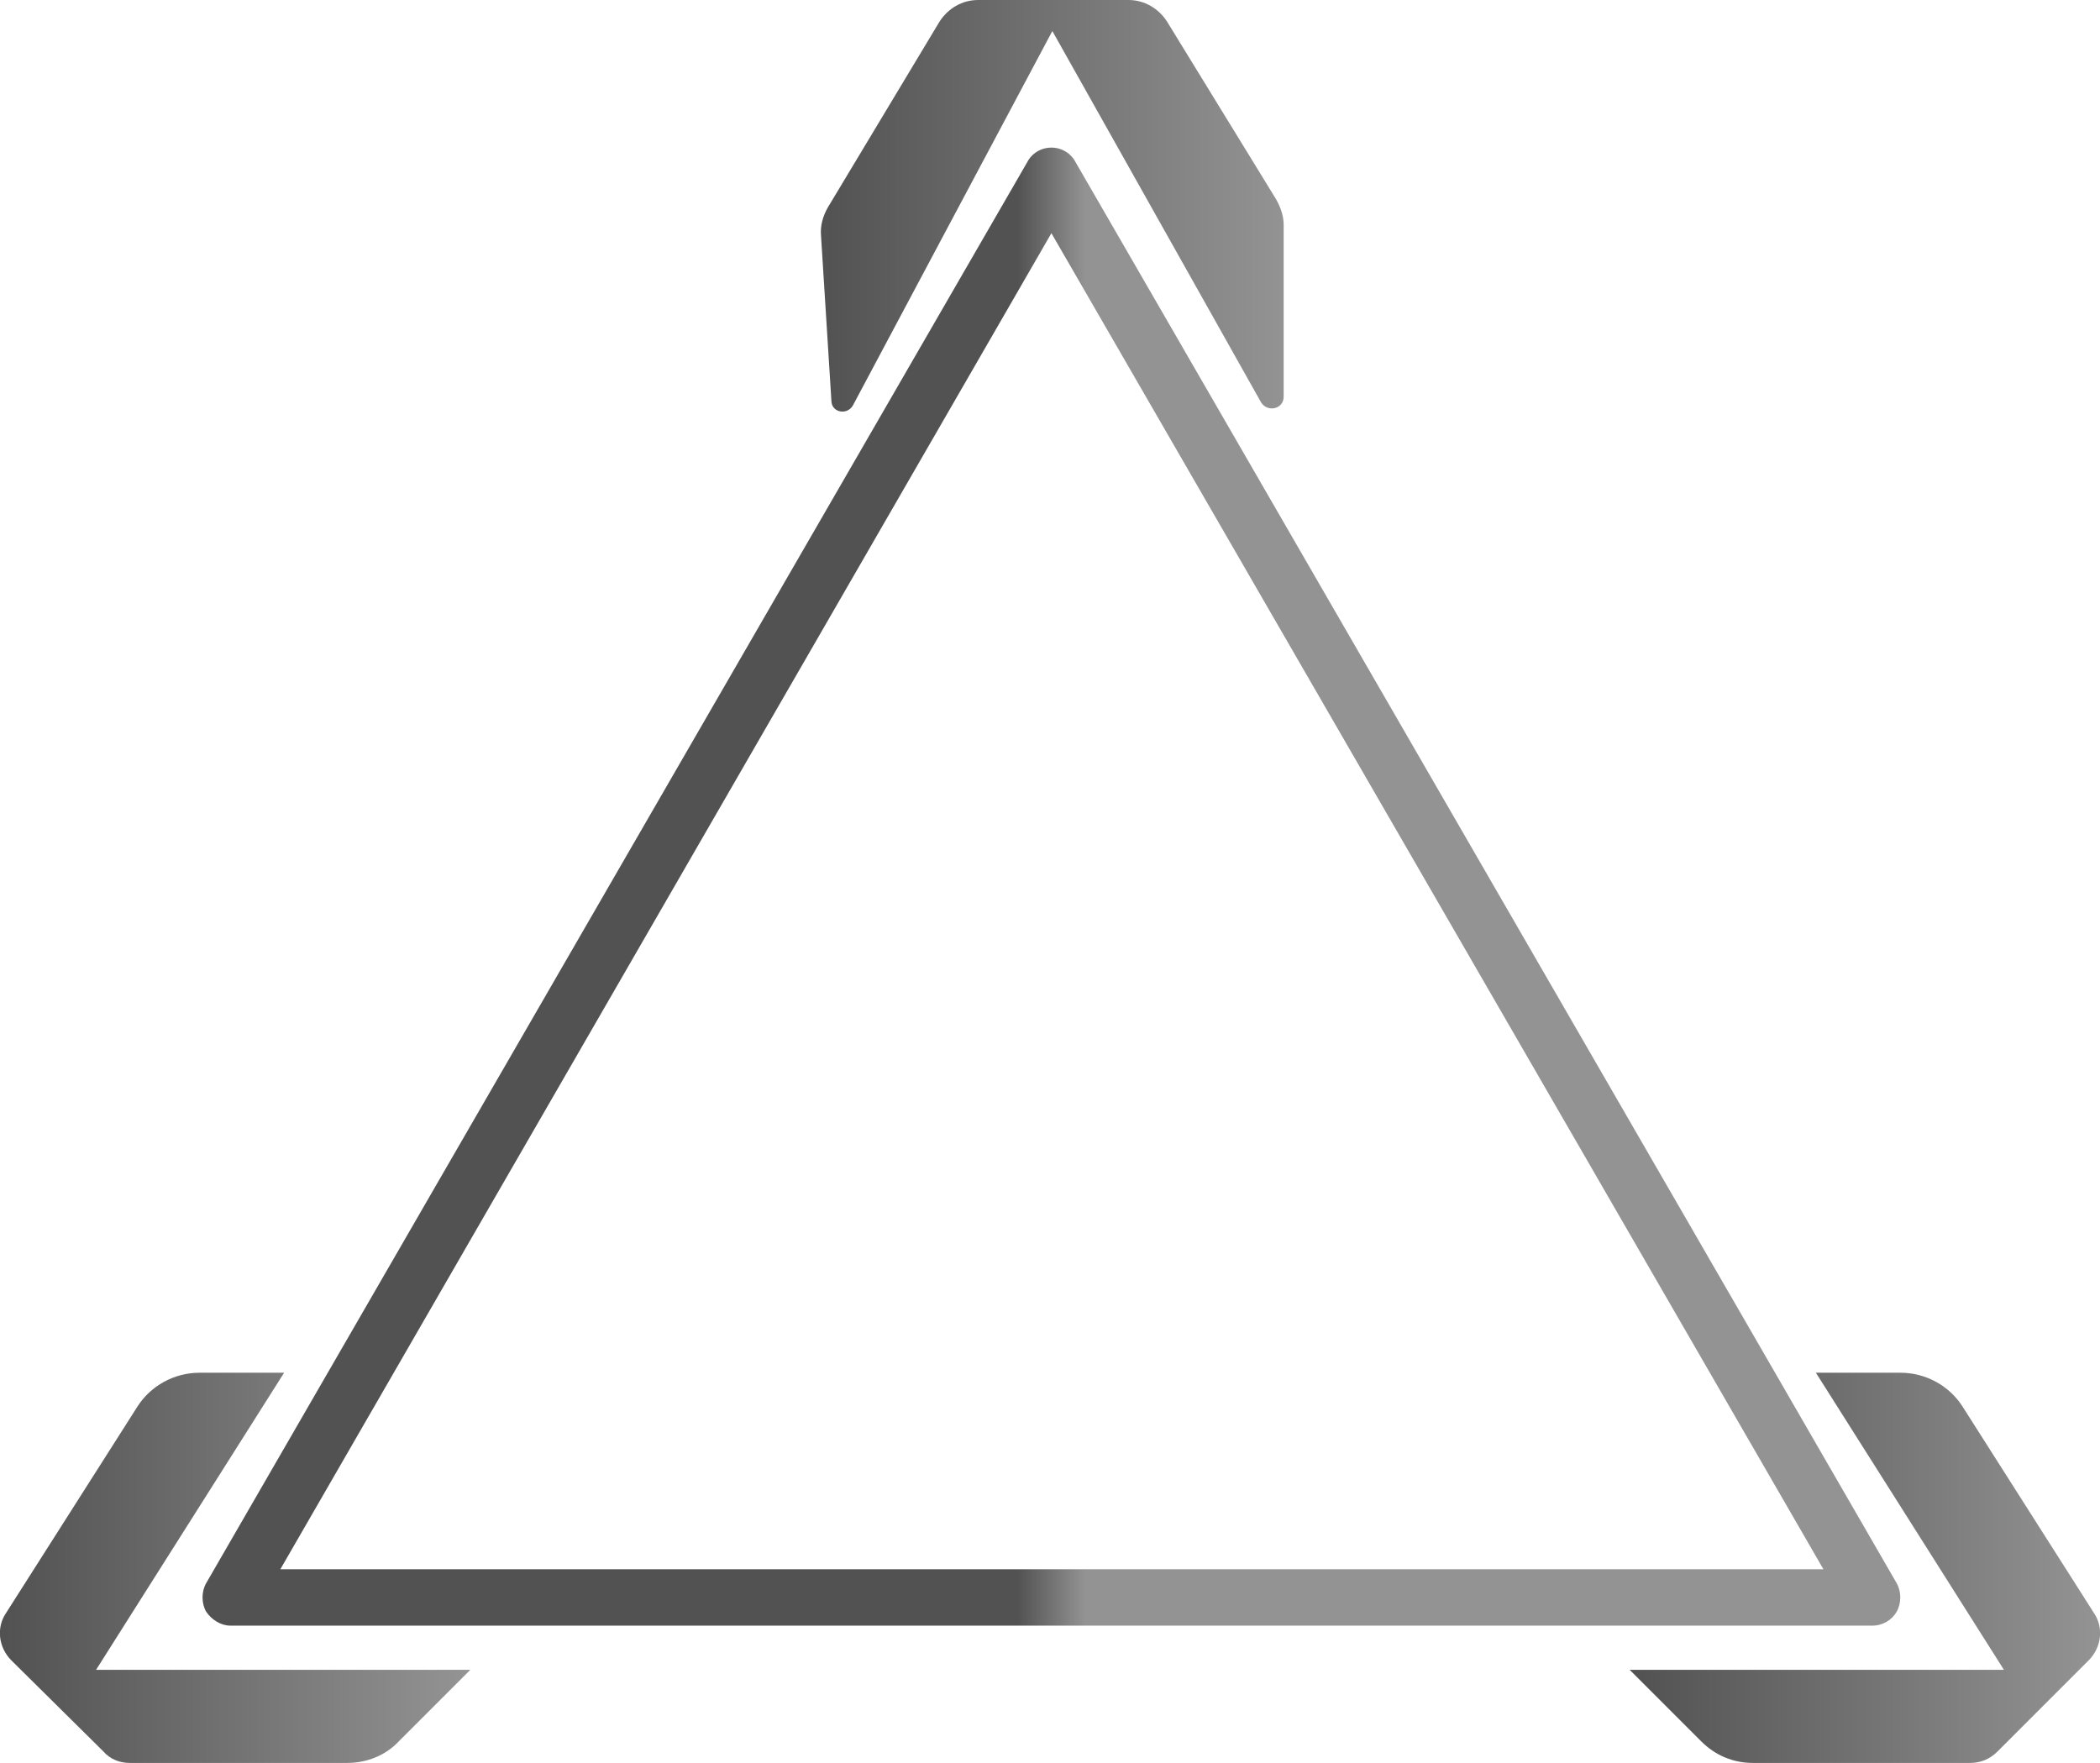 <?xml version="1.0" encoding="UTF-8"?>
<!DOCTYPE svg PUBLIC "-//W3C//DTD SVG 1.1//EN" "http://www.w3.org/Graphics/SVG/1.1/DTD/svg11.dtd">
<!-- Creator: CorelDRAW X7 -->
<svg xmlns="http://www.w3.org/2000/svg" xml:space="preserve" width="2300px" height="1931px" version="1.1" style="shape-rendering:geometricPrecision; text-rendering:geometricPrecision; image-rendering:optimizeQuality; fill-rule:evenodd; clip-rule:evenodd"
viewBox="0 0 2233 1875"
 xmlns:xlink="http://www.w3.org/1999/xlink">
 <defs>
  <style type="text/css">
   <![CDATA[
    .fil2 {fill:url(#id0)}
    .fil3 {fill:url(#id1)}
    .fil1 {fill:url(#id2)}
    .fil0 {fill:url(#id3)}
   ]]>
  </style>
  <linearGradient id="id0" gradientUnits="userSpaceOnUse" x1="5.002" y1="1667.61" x2="495.405" y2="1667.61">
   <stop offset="0" style="stop-opacity:1; stop-color:#525252"/>
   <stop offset="1" style="stop-opacity:1; stop-color:#939393"/>
  </linearGradient>
  <linearGradient id="id1" gradientUnits="userSpaceOnUse" xlink:href="#id0" x1="872.533" y1="218.838" x2="1364.66" y2="218.838">
  </linearGradient>
  <linearGradient id="id2" gradientUnits="userSpaceOnUse" xlink:href="#id0" x1="1737.69" y1="1667.61" x2="2228.09" y2="1667.61">
  </linearGradient>
  <linearGradient id="id3" gradientUnits="userSpaceOnUse" xlink:href="#id0" x1="1082.02" y1="943.317" x2="1154.25" y2="943.317">
  </linearGradient>
 </defs>
 <g id="Vrstva_x0020_1">
  <g id="_2645941600496">
   <path class="fil0" d="M298 1669l1641 0 -821 -1421 -820 1421zm1693 60l-1746 0c-10,0 -20,-6 -26,-15 -5,-9 -5,-21 0,-30l873 -1511c5,-10 15,-16 26,-16 11,0 21,6 26,16l873 1511c5,9 5,21 0,30 -5,9 -15,15 -26,15z"/>
   <path class="fil1" d="M1931 1460l200 316 -398 0 76 76c15,15 34,23 55,23l231 0c11,0 21,-4 29,-12l97 -97c14,-14 16,-35 6,-50l-140 -220c-14,-22 -39,-36 -66,-36l-90 0z"/>
   <path class="fil2" d="M302 1460l-200 316 398 0 -76 76c-14,15 -34,23 -55,23l-231 0c-11,0 -21,-4 -28,-12l-98 -97c-14,-14 -16,-35 -6,-50l140 -220c14,-22 39,-36 66,-36l90 0z"/>
   <path class="fil3" d="M907 431l212 -398 222 395c7,11 24,7 24,-6l0 -183c0,-9 -3,-18 -8,-27l-116 -189c-9,-14 -24,-23 -41,-23l-160 0c-17,0 -32,9 -41,23l-119 198c-5,9 -8,19 -7,30l11 175c0,13 17,16 23,5z"/>
  </g>
 </g>
</svg>
